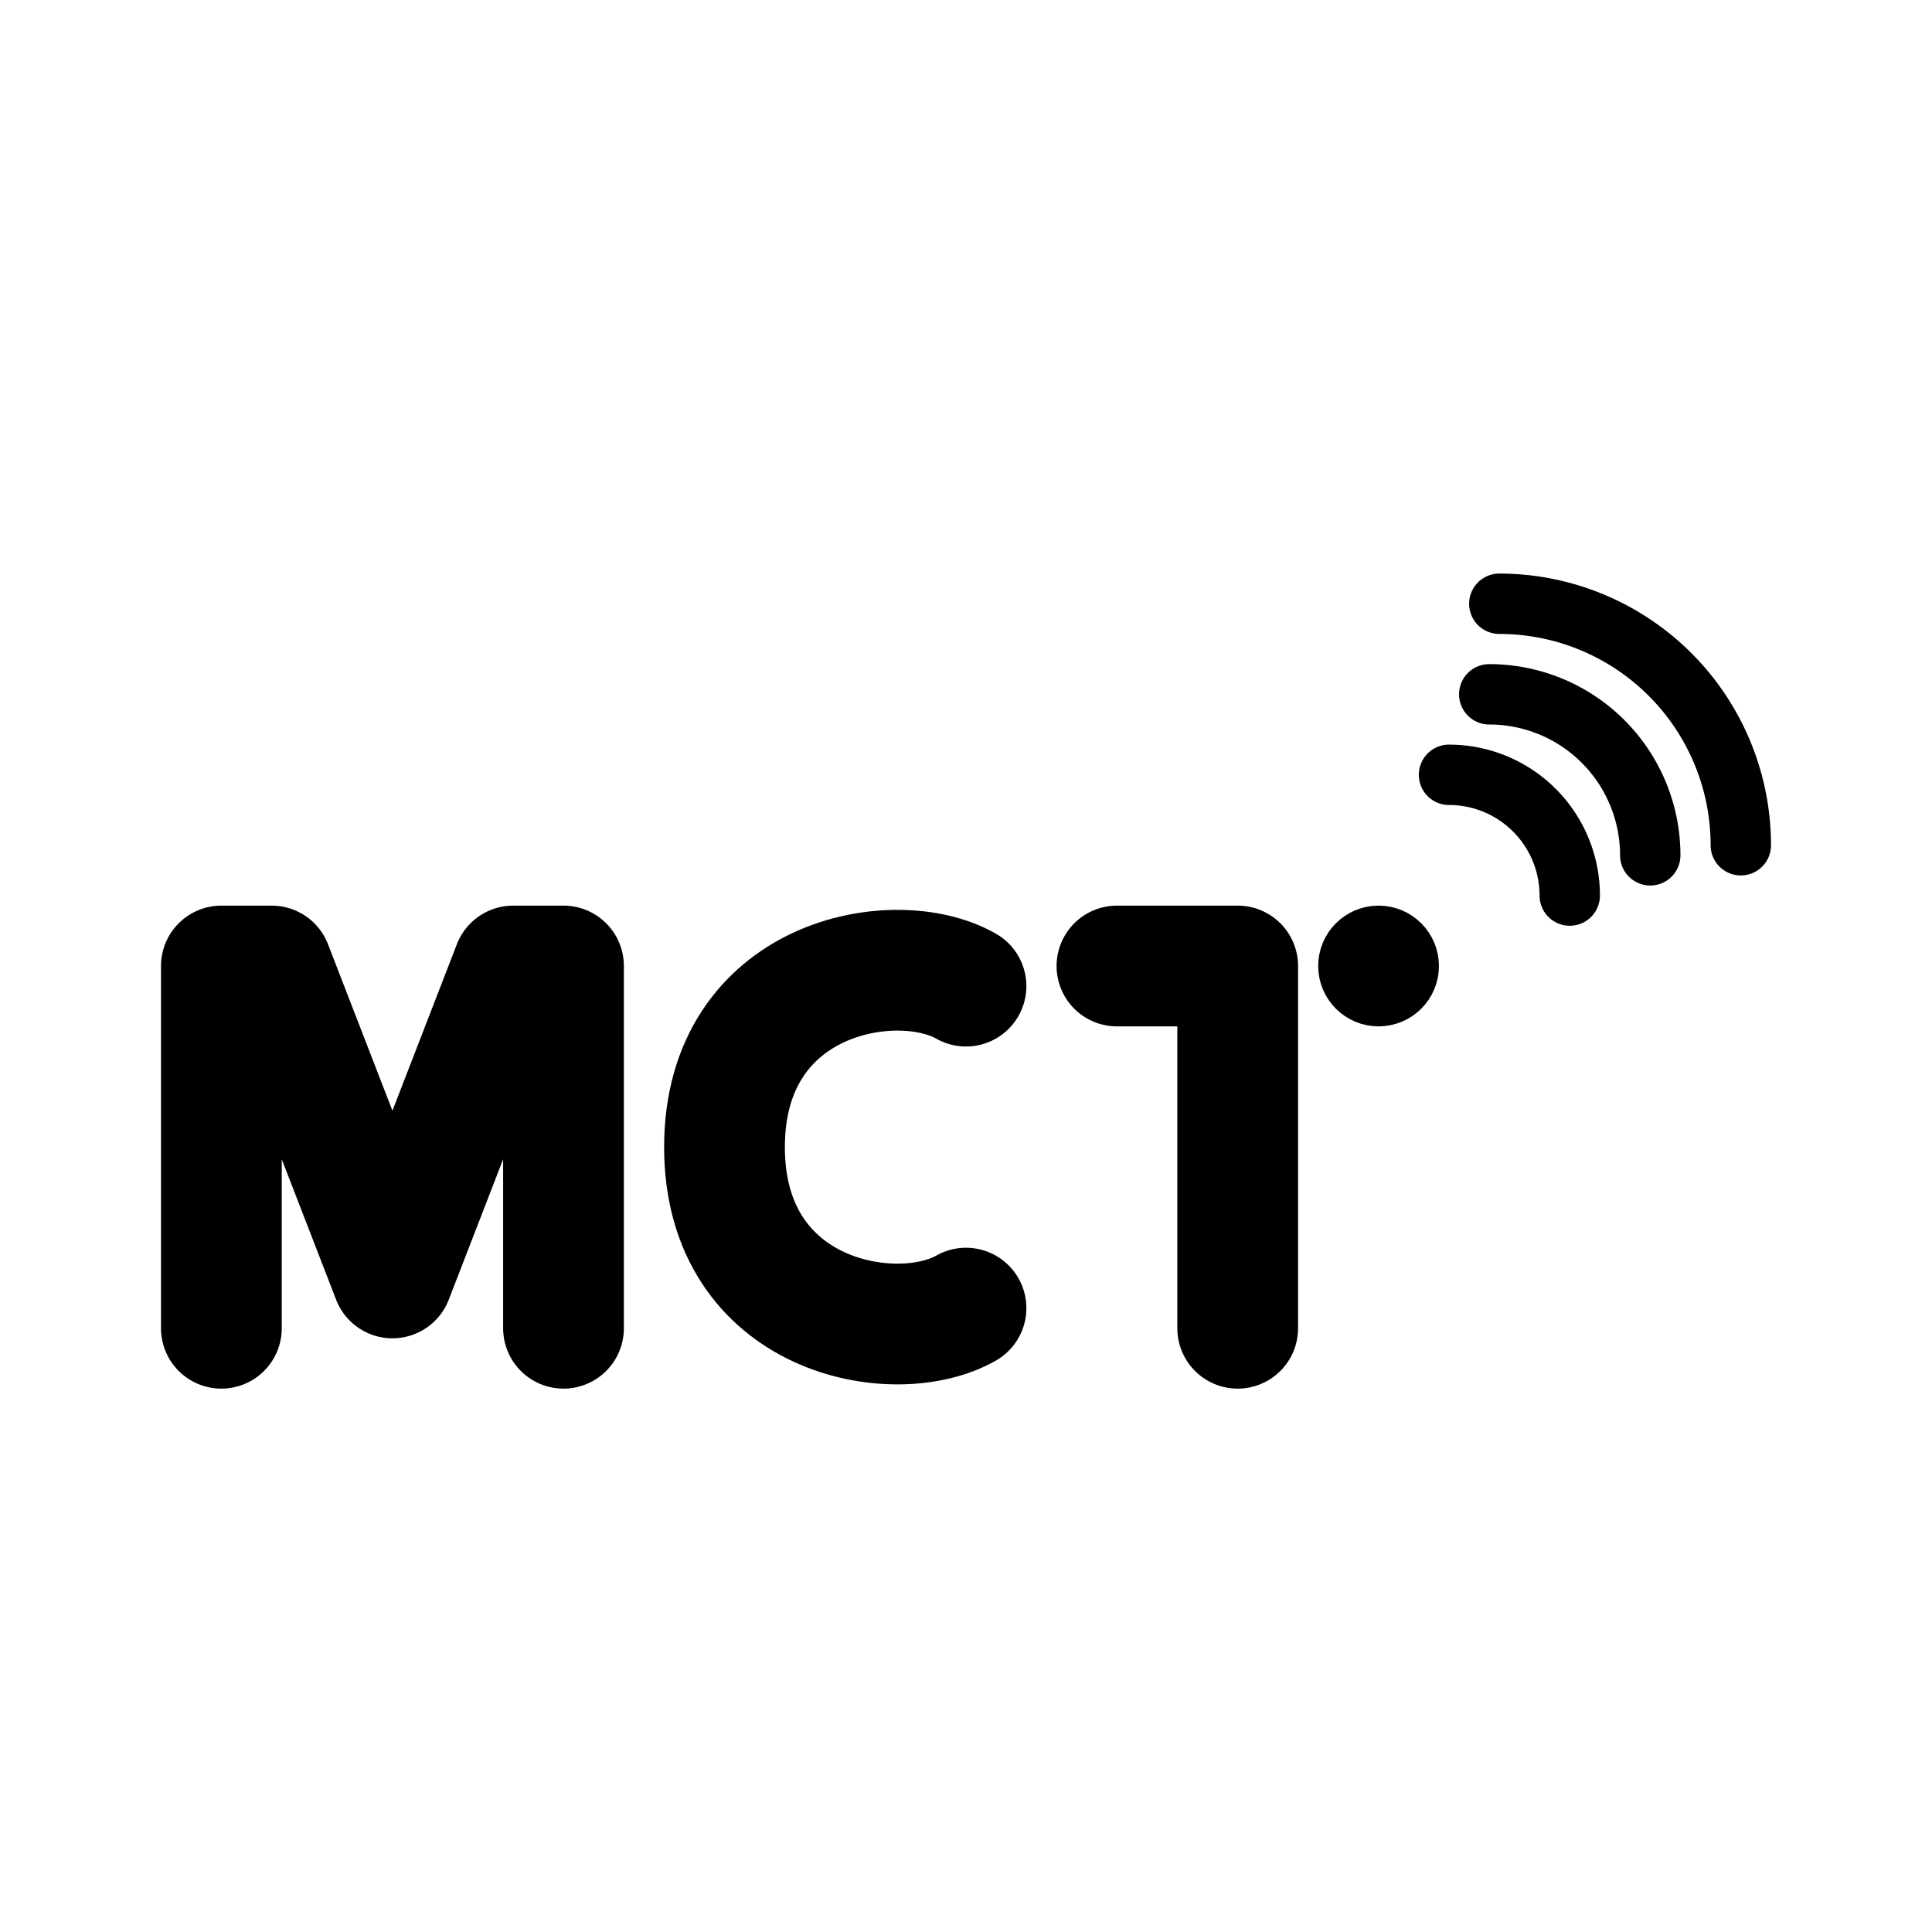 <svg width="192" height="192" viewBox="0 0 192 192" fill="none" xmlns="http://www.w3.org/2000/svg"><circle cx="137" cy="96" r="3" stroke="#000" stroke-width="6" stroke-linejoin="round"/><path d="M22 132V96h5l12 31 12-31h5v36m40-34c-7-4-24-1-24 16s17 20 24 16m15-34h12v36" stroke="#000" stroke-width="12" stroke-linecap="round" stroke-linejoin="round"/><path d="M173 84a24.002 24.002 0 0 0-24-24m15 25a16.001 16.001 0 0 0-16-16m8 20a12 12 0 0 0-12-12" stroke="#000" stroke-width="6" stroke-linecap="round" stroke-linejoin="round"/></svg>
